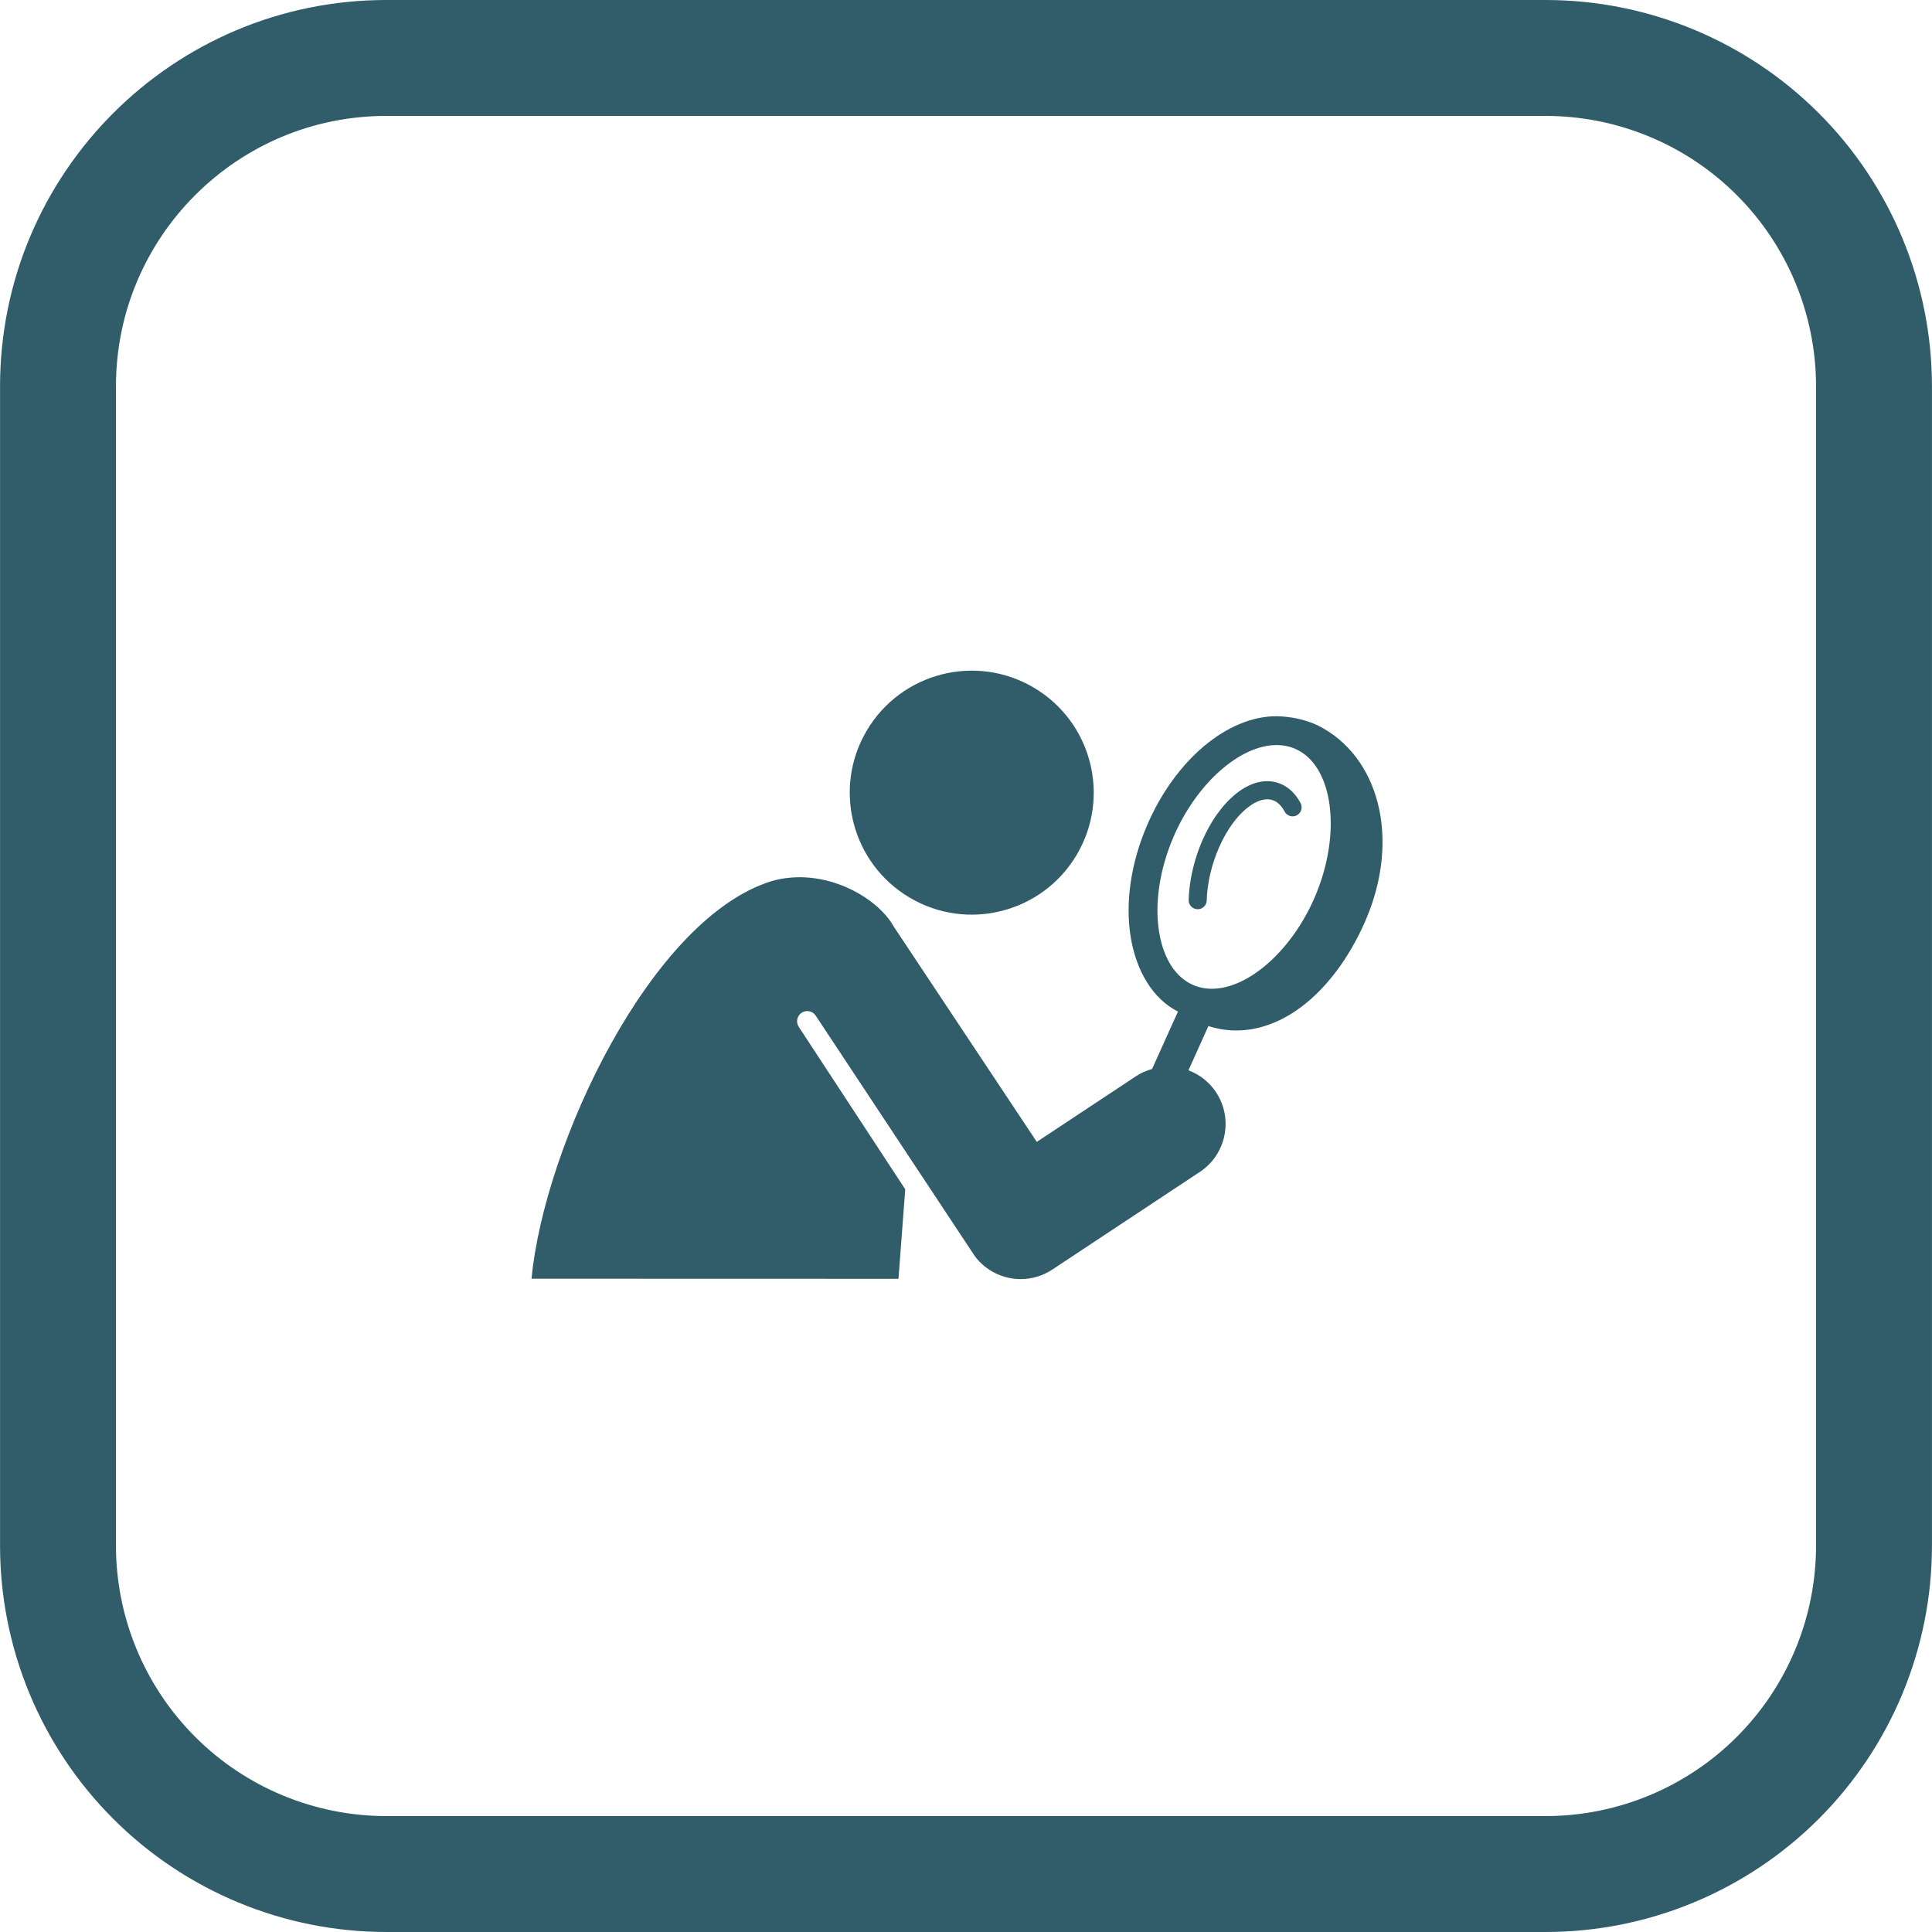 <svg xmlns="http://www.w3.org/2000/svg" xmlns:xlink="http://www.w3.org/1999/xlink" width="500" zoomAndPan="magnify" viewBox="0 0 375 375" height="500" preserveAspectRatio="xMidYMid meet" version="1.2"><defs><clipPath id="6427d35692"><path d="M 0.008 0 L 375 0 L 375 375 L 0.008 375 Z M 0.008 0 "/></clipPath><clipPath id="32db08434f"><path d="M 374.992 74.996 L 374.992 300.004 C 374.992 319.895 367.09 338.969 353.023 353.035 C 338.961 367.098 319.887 375 299.996 375 L 75.004 375 C 55.113 375 36.039 367.098 21.977 353.035 C 7.91 338.969 0.008 319.895 0.008 300.004 L 0.008 74.996 C 0.008 33.578 33.586 0 75.004 0 L 299.996 0 C 319.887 0 338.961 7.902 353.023 21.965 C 367.09 36.031 374.992 55.105 374.992 74.996 Z M 374.992 74.996 "/></clipPath><clipPath id="07eb82f99e"><path d="M 103.141 139 L 269 139 L 269 248.266 L 103.141 248.266 Z M 103.141 139 "/></clipPath></defs><g id="7b1b4148b2"><g clip-rule="nonzero" clip-path="url(#6427d35692)"><g clip-rule="nonzero" clip-path="url(#32db08434f)"><path style="fill:none;stroke-width:60;stroke-linecap:butt;stroke-linejoin:miter;stroke:#315d6a;stroke-opacity:1;stroke-miterlimit:4;" d="M 499.978 99.995 L 499.978 400.005 C 499.978 426.526 489.441 451.958 470.686 470.714 C 451.936 489.464 426.504 500 399.983 500 L 99.993 500 C 73.473 500 48.04 489.464 29.29 470.714 C 10.535 451.958 -0.001 426.526 -0.001 400.005 L -0.001 99.995 C -0.001 44.771 44.77 0 99.993 0 L 399.983 0 C 426.504 0 451.936 10.536 470.686 29.286 C 489.441 48.042 499.978 73.474 499.978 99.995 Z M 499.978 99.995 " transform="matrix(0.75,0,0,0.75,0.009,0)"/></g></g><g clip-rule="nonzero" clip-path="url(#07eb82f99e)"><path style=" stroke:none;fill-rule:nonzero;fill:#315d6a;fill-opacity:1;" d="M 255.809 140.82 C 253.992 139.914 251.715 139.457 251.715 139.457 C 250.91 139.281 249.09 139.016 247.781 139.016 C 238.211 139.016 228.121 147.508 222.664 160.145 C 219.52 167.441 218.379 175.125 219.453 181.789 C 220.547 188.559 223.809 193.891 228.641 196.348 L 223.617 207.488 C 222.559 207.797 221.523 208.211 220.559 208.852 L 201.242 221.637 C 201.242 221.637 173.547 179.941 173.477 179.848 C 170.215 174 159.832 168.195 149.852 170.996 C 126.359 178.168 105.648 222.191 103.168 248.199 L 174.395 248.219 L 175.707 230.84 L 155.035 199.305 C 154.438 198.391 154.691 197.172 155.602 196.574 C 156.512 195.973 157.73 196.234 158.332 197.141 L 189.246 243.867 C 191.418 246.723 194.727 248.273 198.113 248.273 C 200.23 248.273 202.367 247.672 204.266 246.414 L 232.887 227.469 C 238.027 224.066 239.434 217.137 236.027 211.996 C 234.688 209.969 232.789 208.547 230.68 207.746 L 234.551 199.156 C 236.312 199.727 238.117 200.016 239.941 200.016 C 243.844 200.016 247.812 198.719 251.562 196.168 C 256.98 192.484 261.77 186.266 265.059 178.648 C 271.957 162.652 267.59 146.691 255.809 140.82 Z M 255.18 174.176 C 250.742 184.457 242.348 191.918 235.215 191.918 C 233.934 191.918 232.719 191.672 231.602 191.191 C 228.172 189.711 225.82 186.055 224.984 180.891 C 224.078 175.27 225.082 168.691 227.809 162.363 C 232.246 152.082 240.645 144.617 247.781 144.617 C 249.059 144.617 250.27 144.863 251.383 145.34 C 258.801 148.543 260.539 161.746 255.18 174.176 Z M 255.18 174.176 "/></g><path style=" stroke:none;fill-rule:nonzero;fill:#315d6a;fill-opacity:1;" d="M 176.559 174.227 C 187.801 180.891 202.328 177.164 208.984 165.926 C 215.652 154.672 211.93 140.145 200.688 133.484 C 189.426 126.812 174.91 130.539 168.242 141.793 C 161.582 153.035 165.293 167.559 176.559 174.227 Z M 176.559 174.227 "/><path style=" stroke:none;fill-rule:nonzero;fill:#315d6a;fill-opacity:1;" d="M 241.172 157.625 C 243.234 155.625 245.348 154.773 246.969 155.293 C 247.918 155.59 248.715 156.344 249.344 157.527 C 249.801 158.379 250.855 158.707 251.715 158.25 C 252.57 157.797 252.895 156.734 252.441 155.879 C 251.383 153.883 249.855 152.523 248.027 151.945 C 245.094 151.012 241.793 152.137 238.73 155.105 C 235.949 157.805 233.625 161.785 232.184 166.32 C 231.301 169.117 230.793 172.008 230.719 174.684 C 230.691 175.652 231.457 176.457 232.426 176.484 C 232.441 176.484 232.461 176.484 232.473 176.484 C 233.422 176.484 234.199 175.73 234.227 174.777 C 234.289 172.426 234.738 169.871 235.527 167.383 C 236.797 163.391 238.801 159.926 241.172 157.625 Z M 241.172 157.625 "/></g></svg>